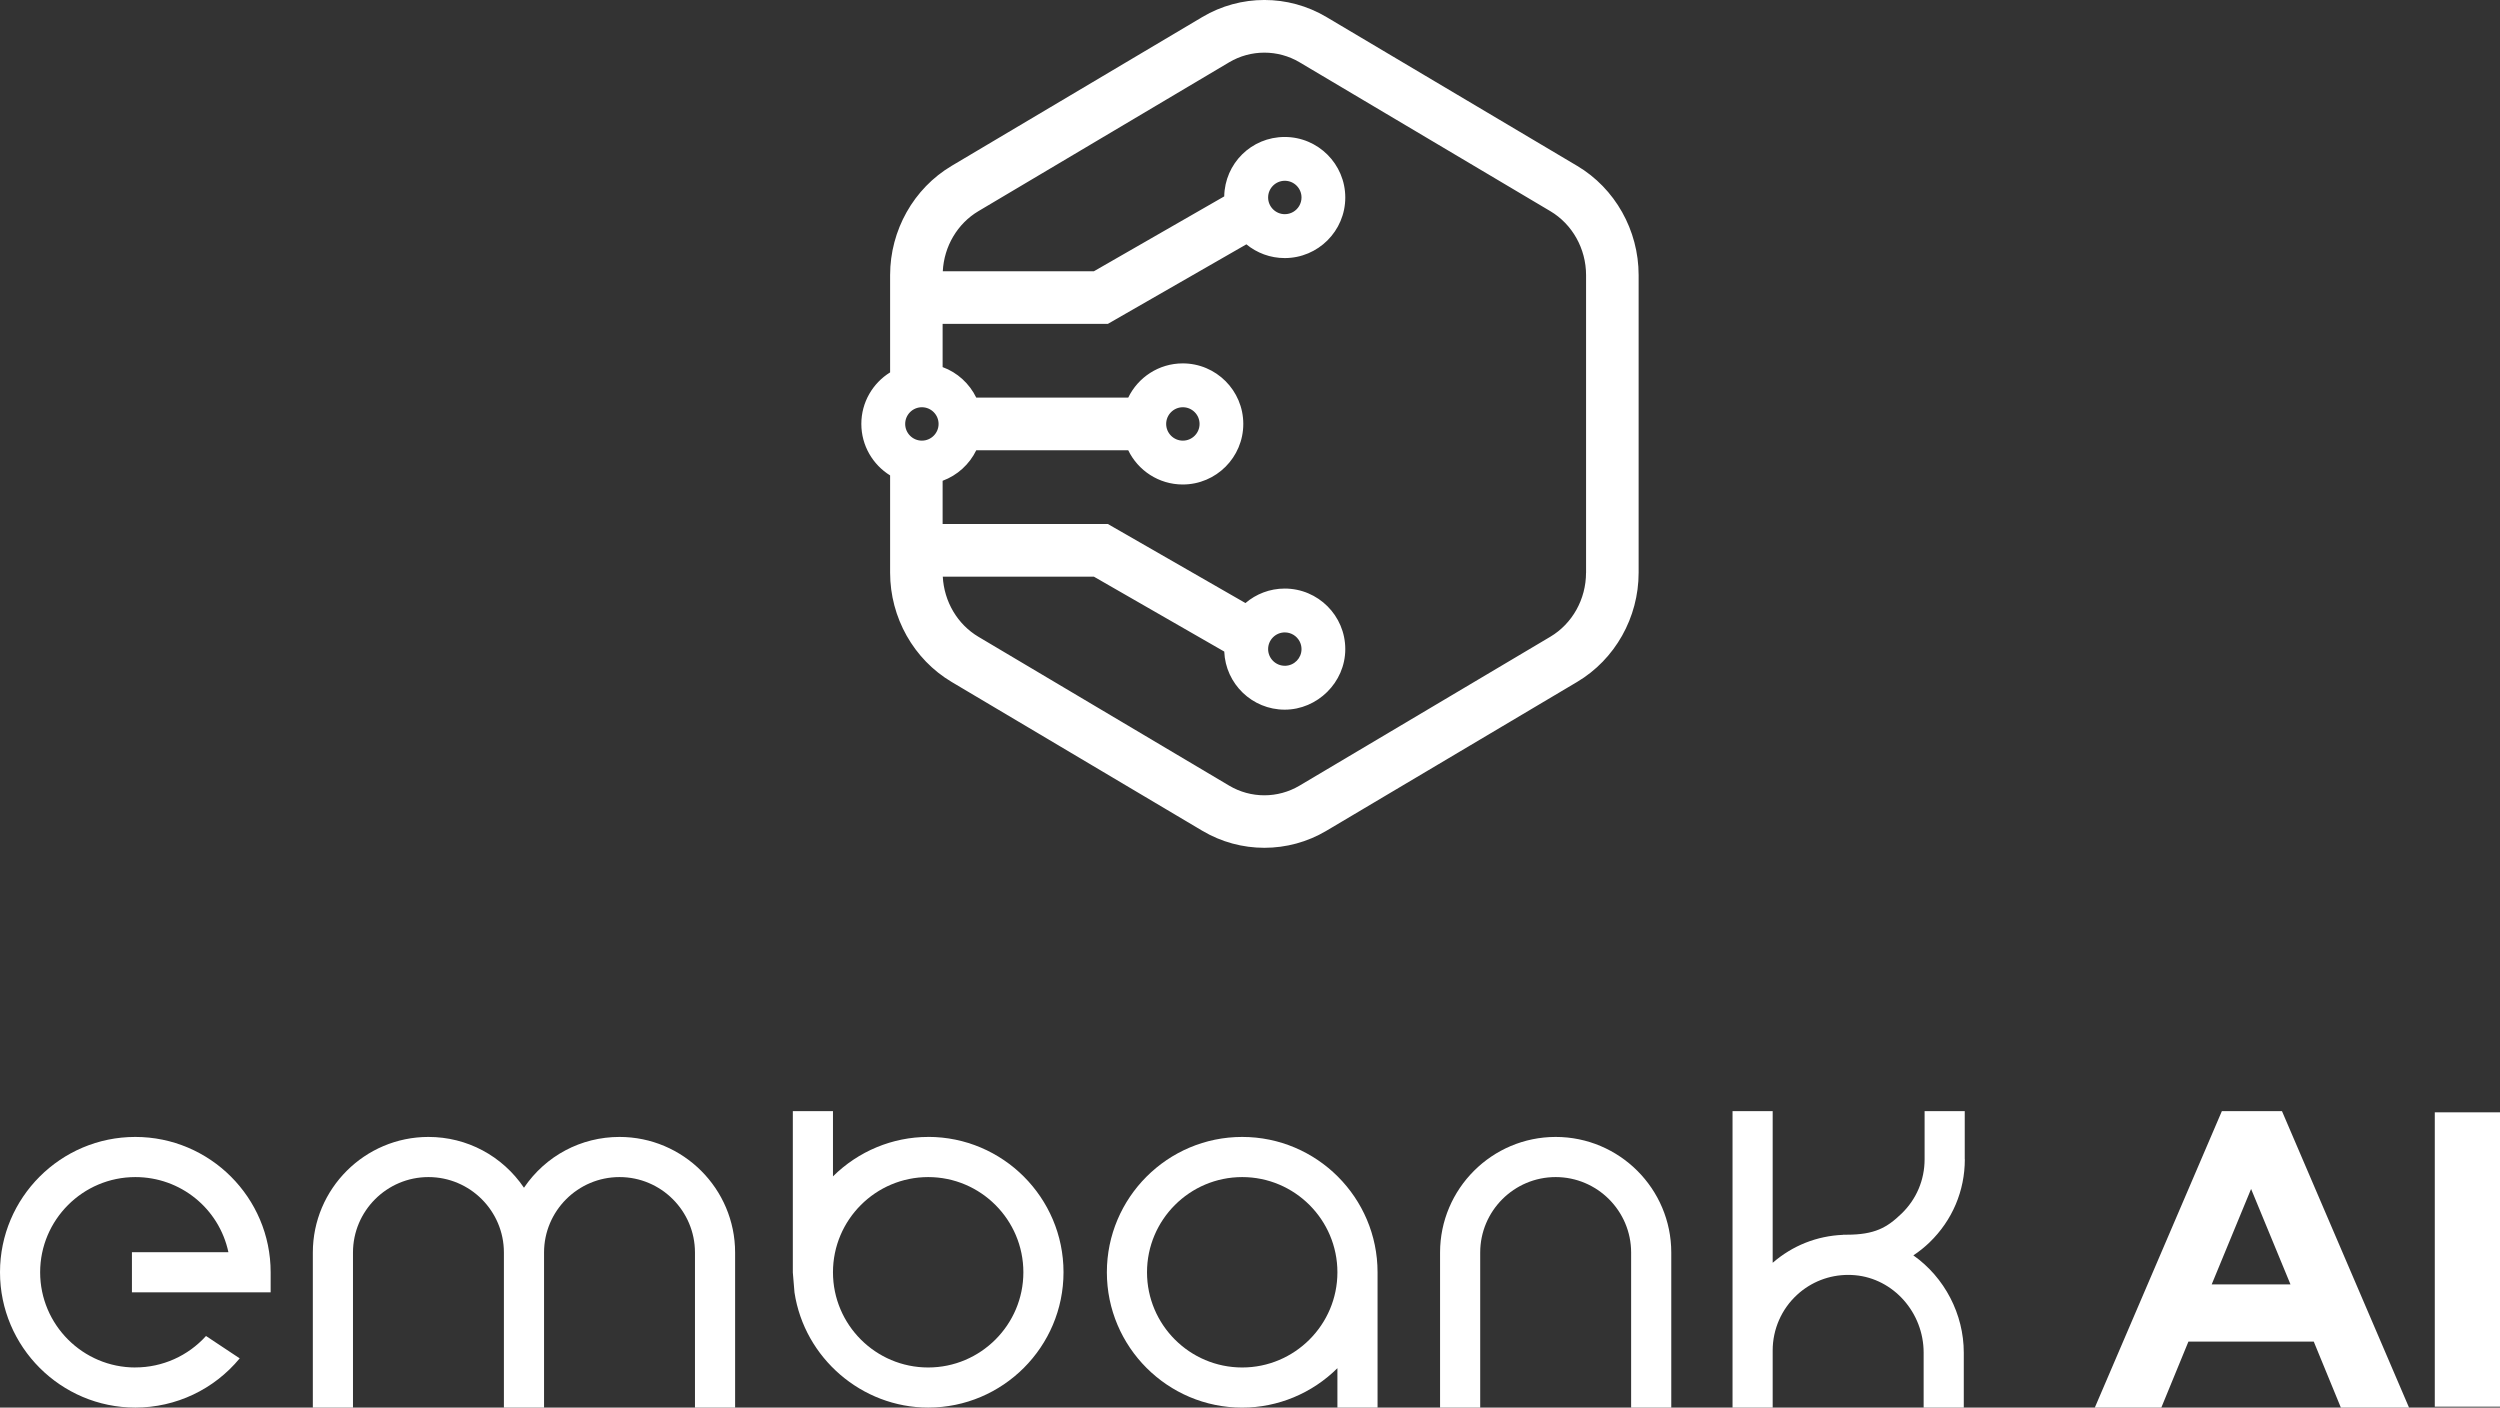 <?xml version="1.0" encoding="UTF-8"?>
<svg id="Capa_1" data-name="Capa 1" xmlns="http://www.w3.org/2000/svg" viewBox="0 0 600.32 338.01">
  <rect x="0" y="0" width="600.32" height="338.01" fill="#333333" stroke="none"/>
  <defs>
    <style>
      .cls-1 {
        fill: #fff;
        stroke-width: 0px;
      }
    </style>
  </defs>
  <path class="cls-1" d="M378.72,39.83l-60.2-35.74c-9.19-5.46-20.62-5.46-29.81,0l-60.2,35.74c-9.11,5.41-14.77,15.46-14.77,26.23v23.36c-4.14,2.56-6.91,7.15-6.91,12.37s2.77,9.81,6.91,12.37v23.36c0,10.77,5.66,20.82,14.77,26.23l60.2,35.74c4.6,2.73,9.75,4.09,14.9,4.09s10.31-1.36,14.9-4.09l60.2-35.74c9.11-5.41,14.77-15.46,14.77-26.23v-71.47c0-10.77-5.66-20.82-14.77-26.23ZM221.37,105.81c-2.21,0-4.01-1.8-4.01-4.01s1.8-4.01,4.01-4.01,4.01,1.8,4.01,4.01-1.8,4.01-4.01,4.01ZM380.85,137.54c0,6.34-3.29,12.23-8.59,15.37l-60.2,35.74c-5.22,3.1-11.7,3.1-16.91,0l-60.2-35.74c-5.04-2.99-8.25-8.46-8.56-14.44h36.28l31.31,17.99c.31,7.75,6.7,13.95,14.52,13.95s14.54-6.52,14.54-14.54-6.52-14.54-14.54-14.54c-3.59,0-6.89,1.31-9.43,3.48l-33.04-18.98h-39.68v-10.38c3.55-1.31,6.44-3.96,8.08-7.33h36.49c2.35,4.86,7.34,8.22,13.09,8.22,8.02,0,14.54-6.52,14.54-14.54s-6.52-14.54-14.54-14.54c-5.75,0-10.74,3.36-13.09,8.22h-36.49c-1.64-3.37-4.53-6.03-8.08-7.33v-10.38h39.68l33.26-19.1c2.51,2.06,5.72,3.3,9.21,3.3,8.02,0,14.54-6.52,14.54-14.54s-6.52-14.54-14.54-14.54-14.39,6.38-14.53,14.27l-31.3,17.98h-36.28c.3-5.98,3.52-11.45,8.56-14.44l60.2-35.74c2.61-1.55,5.53-2.32,8.46-2.32s5.85.77,8.46,2.32l60.2,35.74c5.3,3.14,8.59,9.03,8.59,15.37v71.47ZM304.51,155.87c0-2.21,1.8-4.01,4.01-4.01,1.53,0,2.86.86,3.54,2.13.3.56.47,1.2.47,1.88,0,2.16-1.71,3.92-3.85,4-.05,0-.11,0-.16,0-2.21,0-4.01-1.8-4.01-4.01ZM280.03,101.8c0-2.21,1.8-4.01,4.01-4.01s4.01,1.8,4.01,4.01-1.8,4.01-4.01,4.01-4.01-1.8-4.01-4.01ZM304.51,47.42c0-2.2,1.79-4,3.99-4.01,0,0,.02,0,.02,0,2.21,0,4.01,1.8,4.01,4.01,0,.74-.21,1.44-.56,2.04-.7,1.18-1.98,1.97-3.45,1.97-2.21,0-4.01-1.8-4.01-4.01Z"/>
  <g>
    <path class="cls-1" d="M533.53,266.82l-30.51,71.19h15.97l6.51-15.85h30.1l6.51,15.85h16.37l-30.51-71.19h-14.44ZM531.09,308.42l9.46-22.92,9.46,22.92h-18.92Z"/>
    <rect class="cls-1" x="584.66" y="267.1" width="15.66" height="70.68"/>
    <path class="cls-1" d="M148.76,273.01c-9.26,0-17.75,4.54-22.94,12.2-5.2-7.66-13.68-12.2-22.94-12.2-15.31,0-27.76,12.46-27.76,27.76v37.24h9.64v-37.24c0-9.99,8.13-18.12,18.12-18.12s18.12,8.13,18.12,18.12v37.24h9.64v-37.24c0-9.99,8.13-18.12,18.12-18.12s18.12,8.13,18.12,18.12v37.24h9.64v-37.24c0-15.31-12.46-27.76-27.77-27.76Z"/>
    <path class="cls-1" d="M373.57,273.01c-15.31,0-27.77,12.46-27.77,27.76v37.24h9.64v-37.24c0-9.99,8.13-18.12,18.12-18.12s18.12,8.13,18.12,18.12v37.24h9.64v-37.24c0-15.31-12.46-27.76-27.76-27.76Z"/>
    <path class="cls-1" d="M471.79,278.38v-11.56h-9.64v11.56c0,4.96-1.96,9.59-5.52,13.03-3.49,3.37-6.43,5.08-13.23,5.08,0,0-.83,0-.83,0v.03c-6.3.26-12.11,2.57-16.9,6.71v-36.42h-9.64v71.19h9.64v-13.74c0-5.07,2.14-9.94,5.88-13.36,3.35-3.07,7.69-4.76,12.23-4.76.55,0,1.1.02,1.65.07,9.25.81,16.49,8.98,16.49,18.6v13.19h9.64v-13.19c0-9.25-4.61-18.08-12.11-23.36,1.42-.94,2.72-1.99,3.89-3.12,5.46-5.28,8.47-12.36,8.47-19.96Z"/>
    <path class="cls-1" d="M222.88,273.01c-8.55,0-16.77,3.43-22.86,9.47v-15.66h-9.64v38.75s.4,4.79.4,4.79c2.38,15.75,16.18,27.64,32.1,27.64,17.92,0,32.5-14.58,32.5-32.5s-14.58-32.5-32.5-32.5ZM222.88,282.65c12.61,0,22.86,10.26,22.86,22.86s-10.26,22.86-22.86,22.86-22.86-10.25-22.86-22.86,10.25-22.86,22.86-22.86Z"/>
    <path class="cls-1" d="M298.29,273.01c-17.92,0-32.5,14.58-32.5,32.5s14.58,32.5,32.5,32.5c8.56,0,16.78-3.43,22.86-9.47v9.47h9.64v-32.5c0-17.92-14.58-32.5-32.5-32.5ZM298.29,328.37c-12.61,0-22.86-10.25-22.86-22.86s10.25-22.86,22.86-22.86,22.86,10.26,22.86,22.86-10.26,22.86-22.86,22.86Z"/>
    <path class="cls-1" d="M32.5,328.37c-12.61,0-22.86-10.26-22.86-22.86s10.25-22.86,22.86-22.86c10.85,0,20.1,7.53,22.35,18.04h-23.17v9.64h33.31v-4.82c0-17.92-14.58-32.5-32.5-32.5S0,287.59,0,305.5s14.58,32.5,32.5,32.5c9.76,0,18.91-4.37,25.06-11.82l-8.09-5.37c-4.31,4.77-10.45,7.55-16.97,7.55Z"/>
  </g>
</svg>
